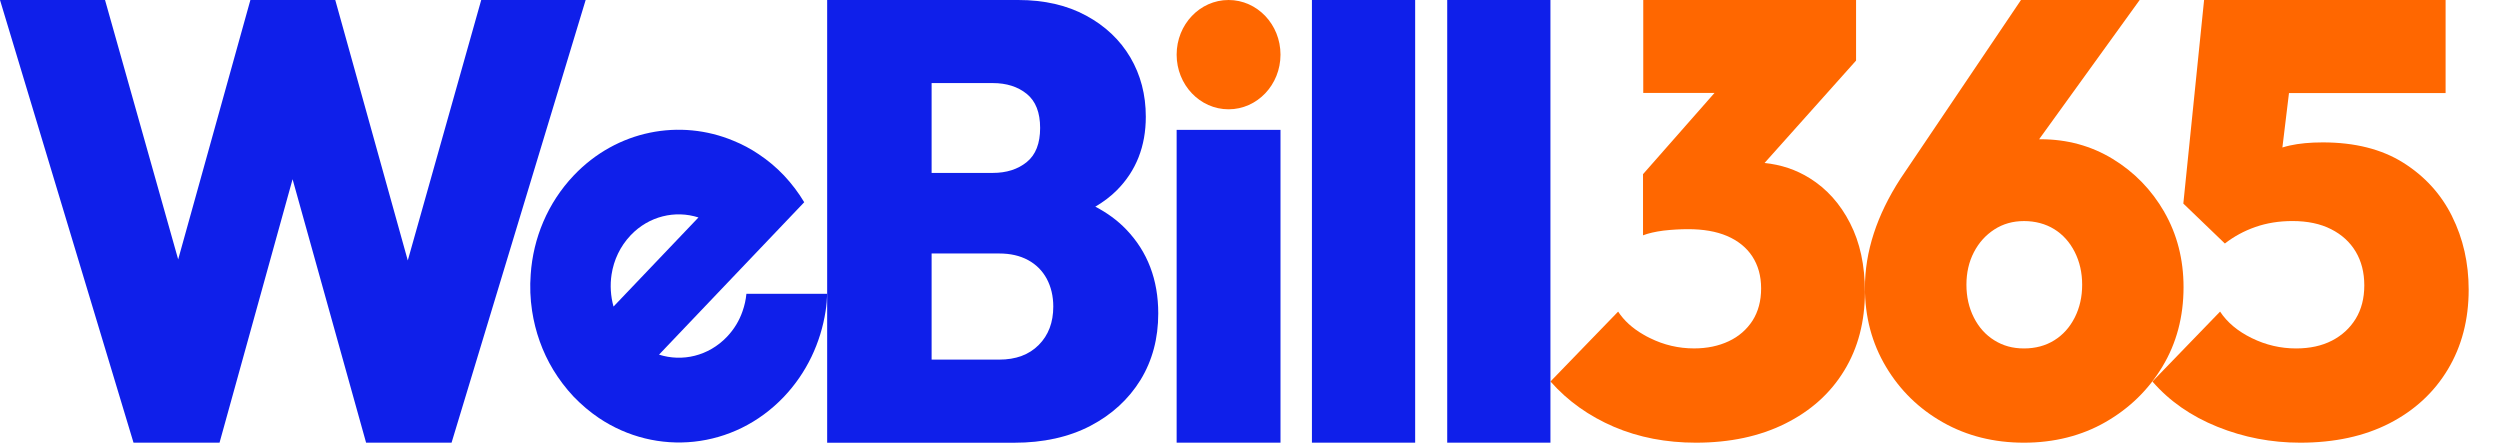 <svg width="96" height="17" viewBox="0 0 96 17" fill="none" xmlns="http://www.w3.org/2000/svg">
<g clip-path="url(#clip0_2294_9446)">
<path d="M71.613 11.198C71.613 12.35 71.35 13.361 70.817 14.232C70.287 15.103 69.531 15.781 68.548 16.269C67.569 16.756 66.426 16.999 65.122 16.999C63.983 16.999 62.933 16.798 61.976 16.39C61.019 15.978 60.205 15.403 59.538 14.649L61.047 13.09L62.136 11.966C62.363 12.312 62.688 12.607 63.102 12.845C63.182 12.893 63.267 12.939 63.356 12.981C63.894 13.248 64.46 13.379 65.051 13.379C65.554 13.379 65.999 13.285 66.386 13.102C66.773 12.92 67.076 12.653 67.298 12.311C67.515 11.969 67.627 11.557 67.627 11.075C67.627 10.593 67.511 10.186 67.284 9.839C67.058 9.498 66.733 9.24 66.319 9.062C65.901 8.884 65.402 8.8 64.823 8.8C64.521 8.8 64.205 8.818 63.88 8.855C63.555 8.897 63.297 8.959 63.101 9.033C63.101 9.033 63.098 9.034 63.092 9.037V6.687L63.101 6.678L65.837 3.569H63.101V0H71.273V2.326L67.759 6.258C68.39 6.324 68.969 6.515 69.494 6.843C70.148 7.251 70.664 7.826 71.043 8.57C71.425 9.315 71.612 10.19 71.612 11.197L71.613 11.198Z" fill="#FF6700"/>
<path d="M83.11 8.14C82.616 7.285 81.955 6.606 81.127 6.102C80.299 5.599 79.376 5.347 78.358 5.347C78.338 5.347 78.32 5.349 78.301 5.349L82.163 0H77.606L72.98 6.857C72.069 8.264 71.613 9.662 71.613 11.053C71.613 12.172 71.883 13.183 72.422 14.085C72.961 14.989 73.691 15.7 74.609 16.219C75.528 16.739 76.565 16.999 77.719 16.999C78.874 16.999 79.933 16.735 80.852 16.207C81.771 15.68 82.5 14.97 83.039 14.074C83.578 13.179 83.848 12.164 83.848 11.029C83.848 9.959 83.6 8.995 83.108 8.14H83.11ZM79.67 12.193C79.48 12.568 79.218 12.861 78.884 13.068C78.549 13.276 78.162 13.38 77.722 13.38C77.281 13.38 76.916 13.276 76.582 13.068C76.248 12.861 75.986 12.569 75.796 12.193C75.606 11.817 75.511 11.398 75.511 10.934C75.511 10.471 75.606 10.056 75.796 9.688C75.986 9.32 76.248 9.029 76.582 8.812C76.916 8.596 77.295 8.489 77.722 8.489C78.148 8.489 78.549 8.593 78.884 8.801C79.218 9.008 79.48 9.301 79.67 9.676C79.86 10.052 79.955 10.472 79.955 10.935C79.955 11.399 79.86 11.818 79.67 12.194V12.193Z" fill="#FF6700"/>
<path d="M94.161 8.308C93.736 7.453 93.11 6.766 92.282 6.246C91.454 5.727 90.425 5.468 89.194 5.468C88.708 5.468 88.287 5.508 87.93 5.587C87.833 5.609 87.738 5.634 87.644 5.663L87.897 3.573H93.911V0H84.637L83.84 7.817L85.435 9.351C85.785 9.079 86.175 8.867 86.608 8.716C87.042 8.564 87.516 8.488 88.032 8.488C88.609 8.488 89.103 8.592 89.513 8.8C89.923 9.007 90.239 9.295 90.459 9.663C90.678 10.031 90.789 10.462 90.789 10.958C90.789 11.454 90.678 11.882 90.459 12.241C90.238 12.6 89.934 12.88 89.547 13.08C89.159 13.28 88.7 13.38 88.168 13.38C87.575 13.38 87.009 13.248 86.47 12.984C85.931 12.721 85.525 12.381 85.251 11.965L82.653 14.65C83.306 15.402 84.137 15.98 85.148 16.388C86.158 16.796 87.218 16.999 88.326 16.999C89.648 16.999 90.791 16.75 91.755 16.256C92.72 15.76 93.468 15.069 94 14.181C94.531 13.294 94.797 12.275 94.797 11.124C94.797 10.101 94.585 9.162 94.159 8.307L94.161 8.308Z" fill="#FF6700"/>
<path d="M43.246 8.811C42.912 8.462 42.515 8.173 42.06 7.936C42.372 7.752 42.653 7.542 42.892 7.3C43.628 6.558 43.999 5.617 43.999 4.483C43.999 3.637 43.8 2.877 43.406 2.206C43.01 1.535 42.446 0.999 41.709 0.6C40.973 0.2 40.101 0 39.098 0H31.763V17.001H38.941C40.065 17.001 41.04 16.785 41.869 16.354C42.695 15.922 43.336 15.333 43.795 14.591C44.25 13.846 44.477 12.997 44.477 12.036C44.477 10.743 44.068 9.667 43.247 8.812L43.246 8.811ZM35.774 3.19H38.12C38.652 3.19 39.087 3.329 39.43 3.607C39.772 3.888 39.941 4.322 39.941 4.914C39.941 5.505 39.772 5.943 39.43 6.221C39.087 6.501 38.651 6.64 38.12 6.64H35.774V3.19ZM39.885 13.248C39.514 13.623 39.008 13.809 38.371 13.809H35.774V9.734H38.371C38.795 9.734 39.163 9.817 39.476 9.986C39.787 10.155 40.026 10.393 40.195 10.704C40.361 11.017 40.446 11.372 40.446 11.772C40.446 12.381 40.261 12.872 39.886 13.248H39.885Z" fill="#0F1FEA"/>
<path d="M45.183 16.998V4.986H49.171V16.998H45.183Z" fill="#0F1FEA"/>
<path d="M50.378 16.999V0H54.342V16.999H50.378Z" fill="#0F1FEA"/>
<path d="M55.573 16.999V0H59.537V16.999H55.573Z" fill="#0F1FEA"/>
<path d="M47.177 4.197C48.278 4.197 49.171 3.257 49.171 2.098C49.171 0.939 48.278 0 47.177 0C46.075 0 45.183 0.939 45.183 2.098C45.183 3.257 46.075 4.197 47.177 4.197Z" fill="#FF6700"/>
<path d="M18.479 0L15.659 10.001L12.874 0H9.615L6.842 9.961L4.033 0H0L5.127 16.999H8.43L11.235 6.882L14.058 16.999H17.34L22.489 0H18.479Z" fill="#0F1FEA"/>
<path d="M28.662 11.282C28.64 11.511 28.591 11.732 28.515 11.947C28.39 12.312 28.19 12.645 27.914 12.934C27.207 13.674 26.201 13.903 25.307 13.618L27.532 11.282L30.882 7.766C30.665 7.401 30.406 7.06 30.108 6.741C29.806 6.423 29.481 6.152 29.134 5.922C28.828 5.715 28.503 5.542 28.169 5.407C26.122 4.55 23.693 4.99 22.033 6.736C21.028 7.794 20.472 9.151 20.379 10.538C20.343 11.001 20.361 11.475 20.432 11.938C20.552 12.73 20.823 13.506 21.246 14.204C21.469 14.57 21.727 14.911 22.025 15.229C22.328 15.543 22.653 15.818 22.995 16.049C25.202 17.533 28.17 17.266 30.1 15.239C30.981 14.312 31.515 13.155 31.702 11.952C31.738 11.727 31.755 11.507 31.764 11.283H28.663L28.662 11.282ZM23.484 10.542C23.568 9.989 23.813 9.46 24.217 9.034C24.921 8.294 25.93 8.065 26.821 8.35L23.559 11.772C23.448 11.374 23.421 10.949 23.484 10.541V10.542Z" fill="#0F1FEA"/>
</g>
<defs>
<clipPath id="clip0_2294_9446">
<rect width="96" height="17" fill="white"/>
</clipPath>
</defs>
</svg>

